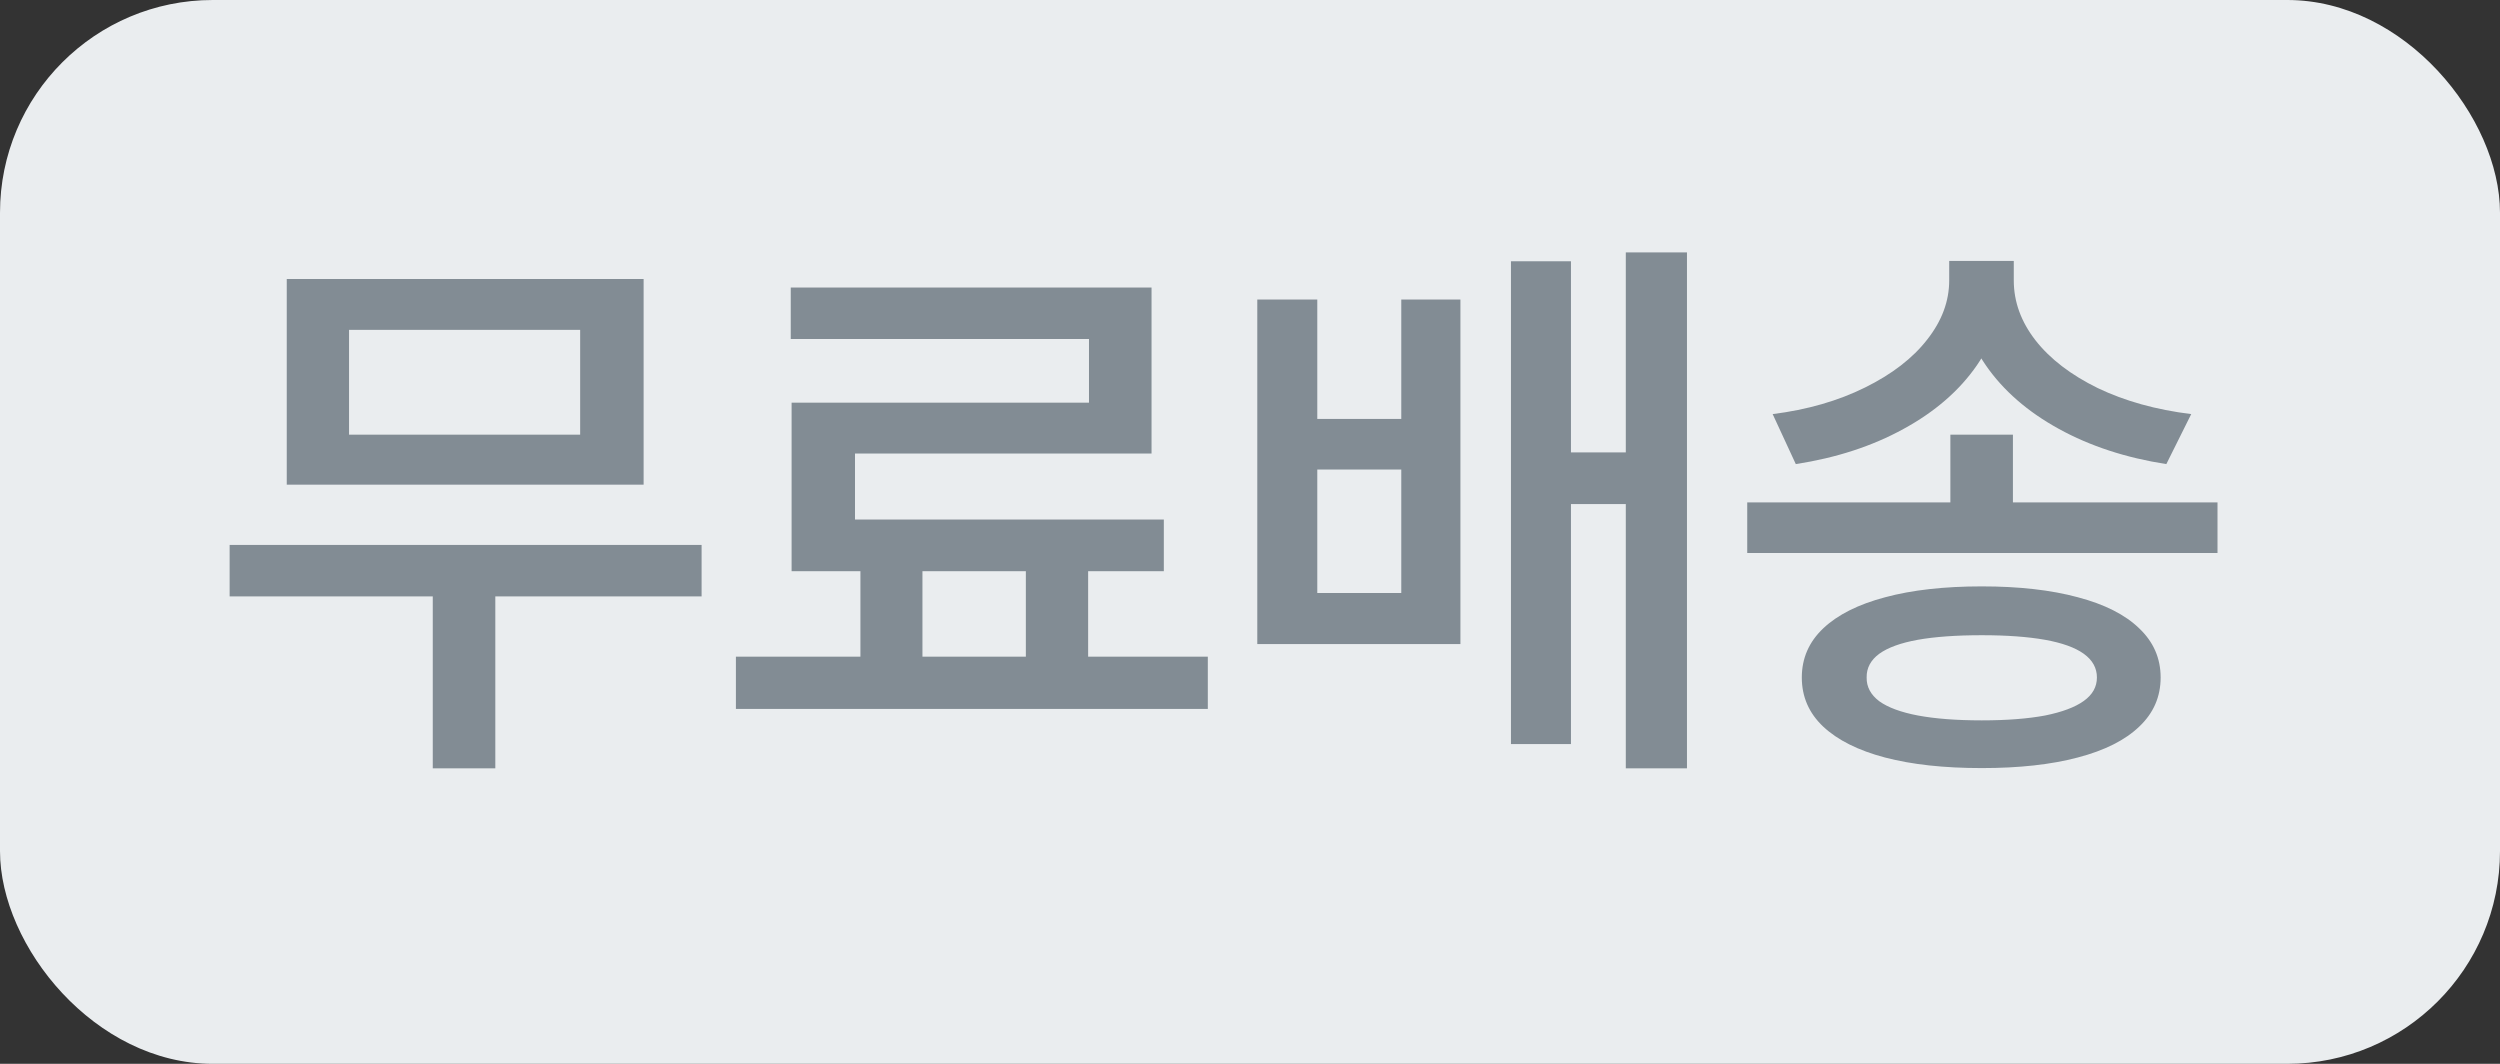 <svg width="47" height="20" viewBox="0 0 47 20" fill="none" xmlns="http://www.w3.org/2000/svg">
<rect x="0" y="0" width="47" height="20" fill="#333333" stroke="none"/>
<rect width="47" height="20" rx="4" fill="#EAEDEF"/>
<path d="M13.19 11.212H4.317V10.245H13.19V11.212ZM9.312 14.445H8.136V10.852H9.312V14.445ZM12.1 9.112H5.391V5.245H12.1V9.112ZM6.562 8.172H10.907V6.201H6.562V8.172ZM17.342 12.743H16.176V10.406H17.342V12.743ZM20.457 12.732H19.286V10.396H20.457V12.732ZM22.707 13.328H13.835V12.345H22.707V13.328ZM21.649 8.526H16.074V10.288H14.882V7.57H20.473V6.373H14.866V5.406H21.649V8.526ZM21.88 10.739H14.882V9.767H21.88V10.739ZM24.765 7.876H26.344V5.631H27.456V12.109H23.637V5.631H24.765V7.876ZM26.344 11.148V8.827H24.765V11.148H26.344ZM31.715 14.445H30.565V4.745H31.715V14.445ZM30.941 9.477H29.212V8.505H30.941V9.477ZM29.534 13.989H28.406V4.912H29.534V13.989ZM37.843 9.934H36.667V8.172H37.843V9.934ZM37.661 5.271C37.661 5.855 37.496 6.387 37.166 6.867C36.837 7.343 36.377 7.742 35.786 8.064C35.199 8.387 34.524 8.607 33.761 8.725L33.326 7.785C33.978 7.703 34.556 7.536 35.061 7.286C35.569 7.035 35.96 6.734 36.232 6.383C36.508 6.032 36.645 5.662 36.645 5.271V4.906H37.661V5.271ZM37.859 5.271C37.859 5.673 37.995 6.048 38.268 6.399C38.543 6.75 38.934 7.049 39.438 7.296C39.947 7.54 40.532 7.703 41.195 7.785L40.727 8.725C39.968 8.607 39.295 8.387 38.708 8.064C38.121 7.742 37.662 7.343 37.333 6.867C37.004 6.39 36.841 5.859 36.844 5.271V4.906H37.859V5.271ZM41.689 10.396H32.848V9.445H41.689V10.396ZM37.258 11.024C37.956 11.024 38.558 11.092 39.062 11.228C39.567 11.361 39.952 11.556 40.217 11.813C40.486 12.068 40.62 12.376 40.62 12.737C40.62 13.099 40.486 13.407 40.217 13.661C39.952 13.915 39.567 14.109 39.062 14.241C38.561 14.374 37.96 14.44 37.258 14.44C36.549 14.44 35.942 14.374 35.437 14.241C34.936 14.109 34.549 13.915 34.277 13.661C34.008 13.407 33.874 13.099 33.874 12.737C33.874 12.376 34.008 12.068 34.277 11.813C34.549 11.556 34.938 11.361 35.442 11.228C35.947 11.092 36.552 11.024 37.258 11.024ZM37.258 11.942C36.778 11.942 36.377 11.971 36.055 12.028C35.736 12.086 35.494 12.173 35.33 12.291C35.169 12.41 35.09 12.558 35.093 12.737C35.09 12.913 35.169 13.061 35.33 13.183C35.494 13.301 35.738 13.391 36.06 13.452C36.382 13.512 36.782 13.543 37.258 13.543C37.727 13.543 38.123 13.512 38.445 13.452C38.767 13.387 39.011 13.296 39.175 13.178C39.34 13.06 39.422 12.913 39.422 12.737C39.422 12.558 39.34 12.41 39.175 12.291C39.011 12.173 38.767 12.086 38.445 12.028C38.123 11.971 37.727 11.942 37.258 11.942Z" fill="#828C94"/>
</svg>

